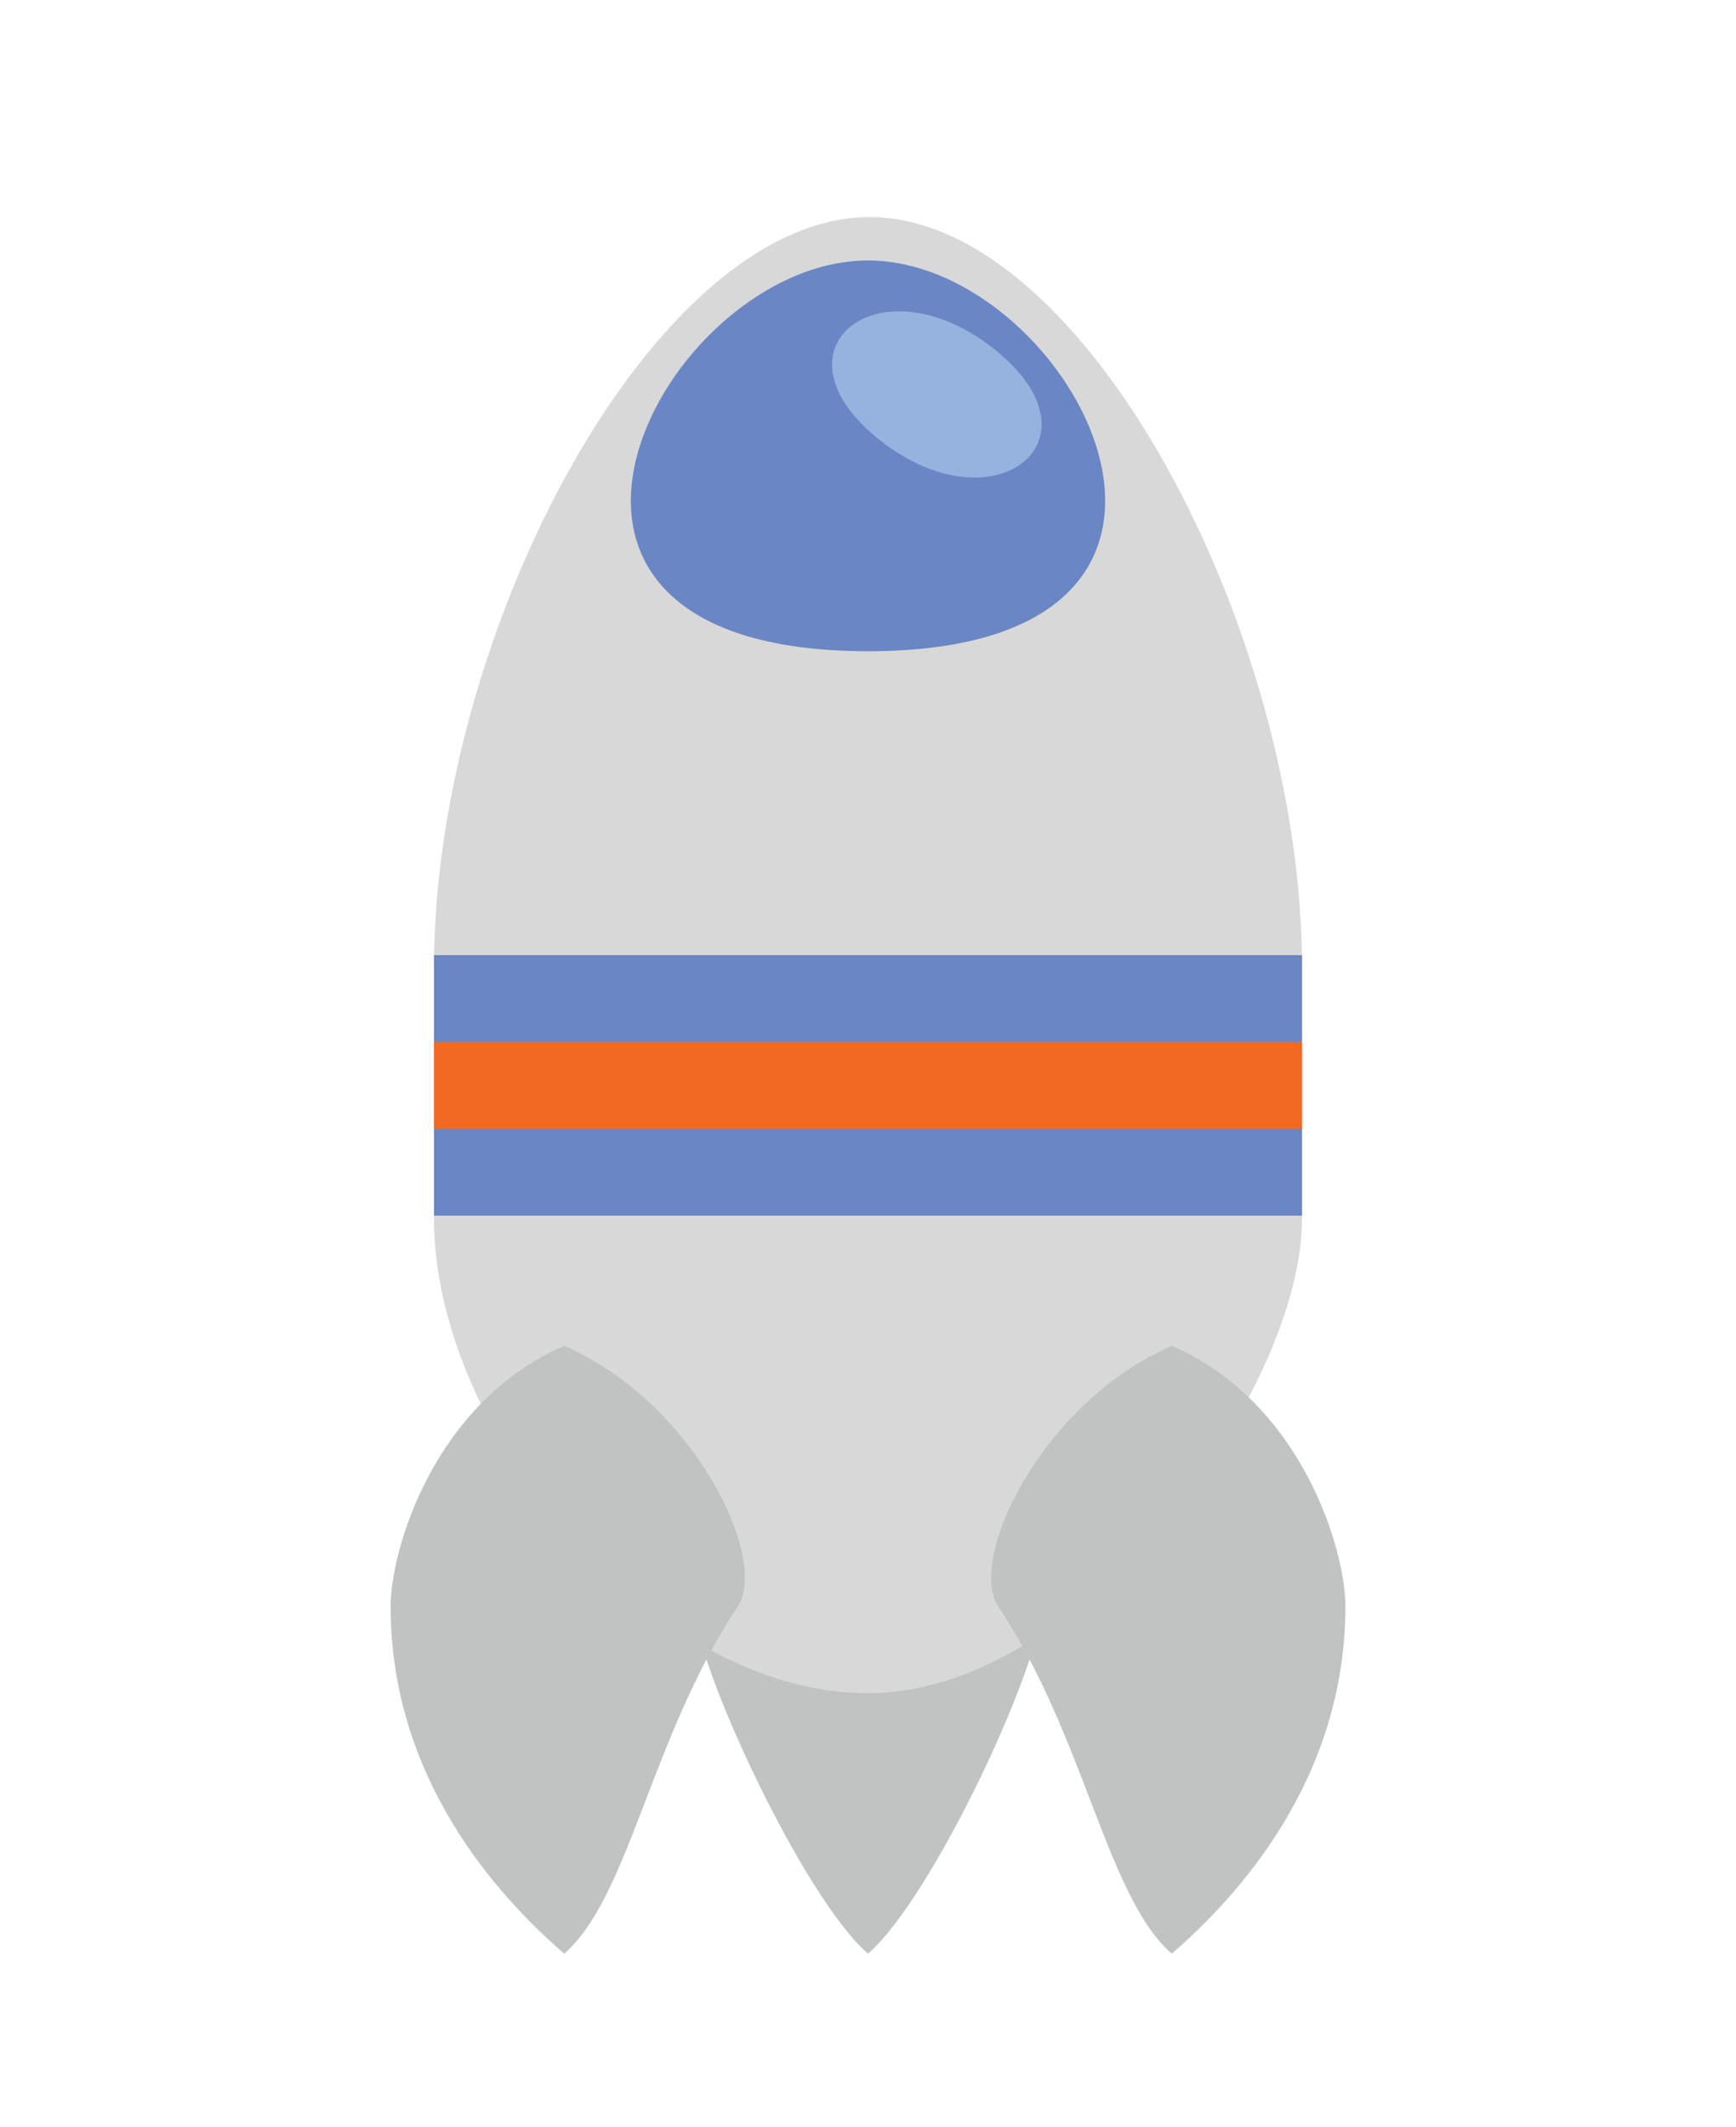<?xml version="1.0" encoding="utf-8"?>
<!-- Generator: Adobe Illustrator 16.0.0, SVG Export Plug-In . SVG Version: 6.00 Build 0)  -->
<!DOCTYPE svg PUBLIC "-//W3C//DTD SVG 1.1//EN" "http://www.w3.org/Graphics/SVG/1.1/DTD/svg11.dtd">
<svg version="1.1" id="Trace" xmlns="http://www.w3.org/2000/svg" xmlns:xlink="http://www.w3.org/1999/xlink" x="0px" y="0px"
	 width="566.93px" height="694.488px" viewBox="0 0 566.93 694.488" enable-background="new 0 0 566.93 694.488"
	 xml:space="preserve">
<path fill="#C1C2C2" d="M283.464,439.369c-42.519,18.426-56.692,66.614-56.692,85.04s35.433,94.96,56.692,113.386
	c21.26-18.425,56.693-94.961,56.693-113.386S325.984,457.795,283.464,439.369z"/>
<path fill="#D8D8D8" d="M284,70.866c70.331,0,141.197,135.658,141.197,244.995c0,52.643,0,66.815-0.001,82.002
	c-0.004,55.68-70.866,154.894-141.731,154.893c-70.866-0.001-141.732-85.039-141.733-154.893c0-15.187,0,27.335,0-82.002
	C141.733,206.523,213.669,70.866,284,70.866z"/>
<rect x="141.732" y="311.811" fill="#6B86C4" width="283.464" height="85.039"/>
<rect x="141.733" y="340.158" fill="#F26922" width="283.464" height="28.345"/>
<path fill="#6B86C4" d="M283.464,85.04c67.07,0,134.138,127.559,0,127.559C149.327,212.599,216.396,85.04,283.464,85.04z"/>
<path fill="#95B3DE" d="M324.653,113.937c37.43,29.676,0,59.354-37.426,29.676C249.8,113.937,287.224,84.259,324.653,113.937z"/>
<path fill="#C1C2C2" d="M184.251,439.369c-42.519,18.426-56.692,66.614-56.692,85.04c0,56.692,35.433,94.96,56.692,113.386
	c21.26-18.425,28.347-70.867,56.693-113.386C251.165,509.079,226.771,457.795,184.251,439.369z"/>
<path fill="#C1C2C2" d="M382.677,439.369c-42.52,18.426-66.913,69.709-56.692,85.04c28.347,42.519,35.433,94.96,56.692,113.386
	c21.26-18.425,56.693-56.693,56.693-113.386C439.37,505.984,425.196,457.795,382.677,439.369z"/>
<g>
</g>
<g>
</g>
<g>
</g>
<g>
</g>
<g>
</g>
<g>
</g>
</svg>

